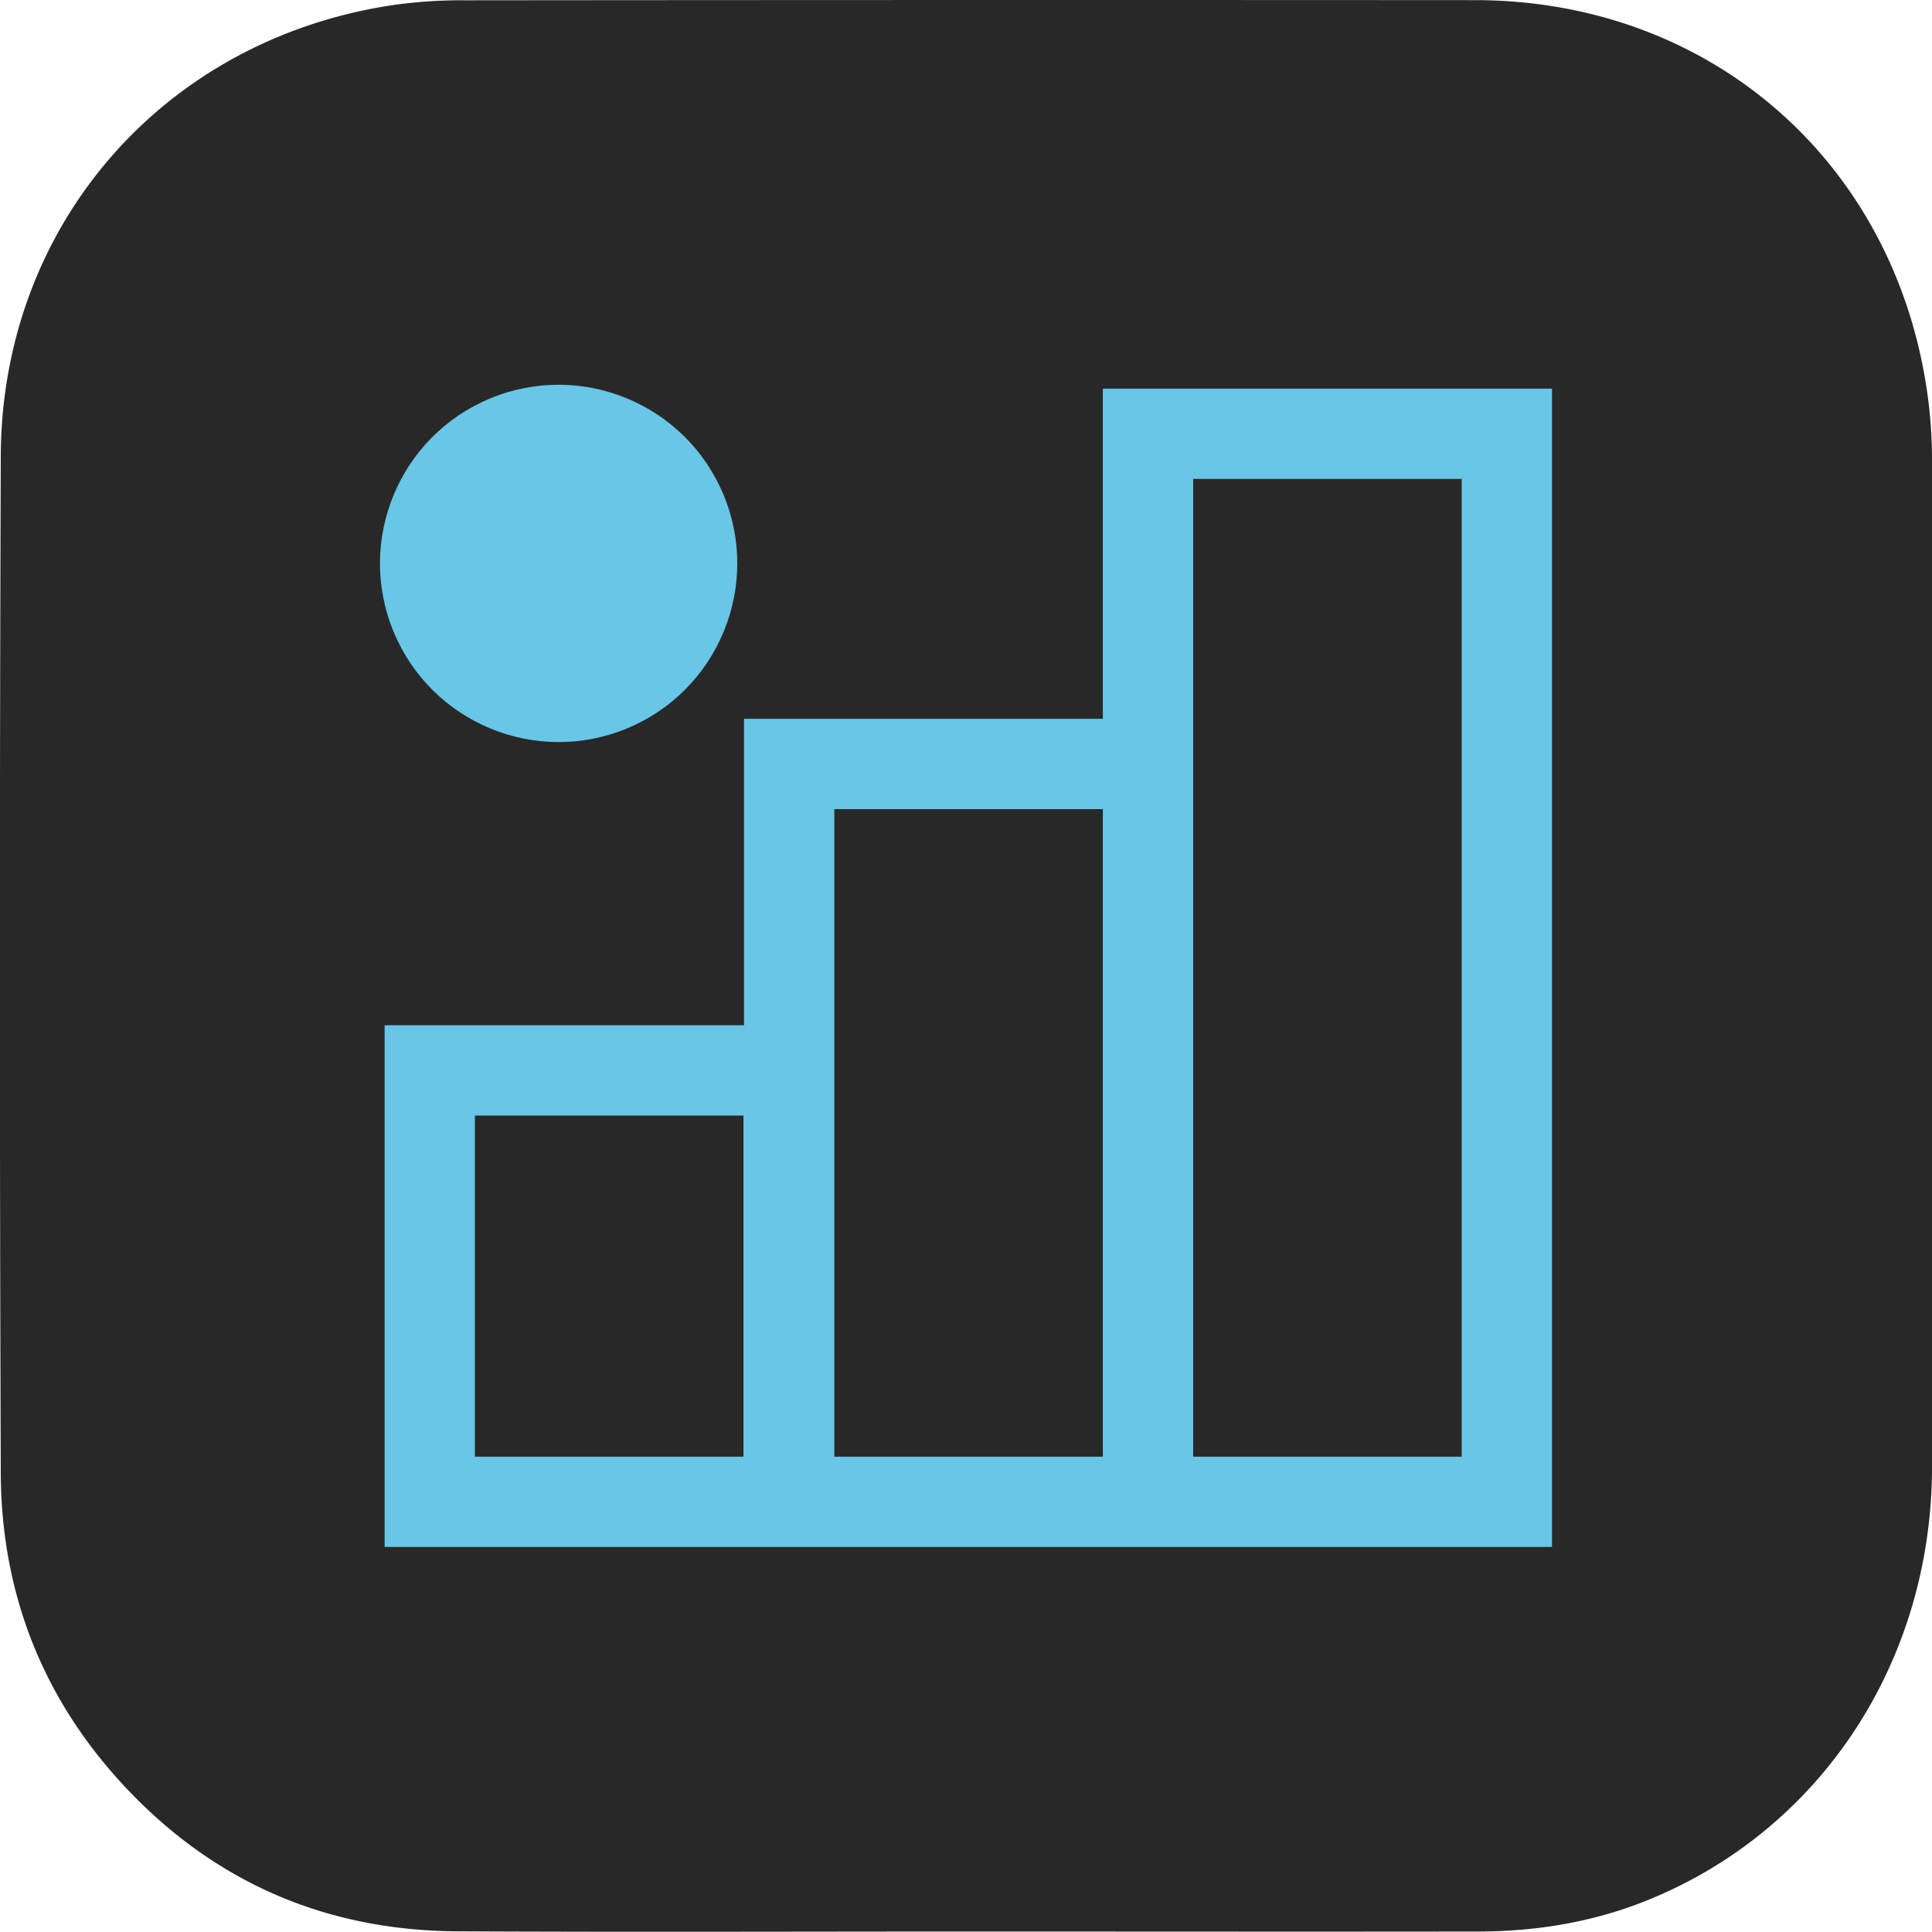 <svg xmlns="http://www.w3.org/2000/svg" viewBox="0 0 727.37 727.28"><defs><style>.cls-1{fill:#282828;}.cls-2{fill:#68c6e6;}</style></defs><g id="레이어_2" data-name="레이어 2"><g id="레이어_1-2" data-name="레이어 1"><path class="cls-1" d="M725.56,147.65C713,60.42,643.47.1,555.33.05Q365.16-.07,175,.11A182.2,182.2,0,0,0,147.34,2C61.37,15.12.58,84.86.29,171.79Q-.37,363,.29,554.29c.12,46.3,16.36,86.78,48.51,120.26,33.55,34.93,75.05,52.3,123.38,52.56,64,.33,128,.08,192,.08s128,.09,192,0c22,0,43.41-3.46,63.93-11.73,65.36-26.34,107.2-89.73,107.28-163.32q.19-189.12,0-378.23A185.14,185.14,0,0,0,725.56,147.65Z"/><path class="cls-2" d="M415.21,146.32v124.3H280.11V386H144.8V582.41H584.31V146.32ZM279.9,548.41H178.8V420H279.9Zm135.31,0H314.11V304.62h101.1Zm135.1,0H449.21V180.32h101.1Z"/><circle class="cls-2" cx="210.32" cy="212.12" r="67.25" transform="translate(-65.17 96.63) rotate(-22.5)"/></g></g></svg>